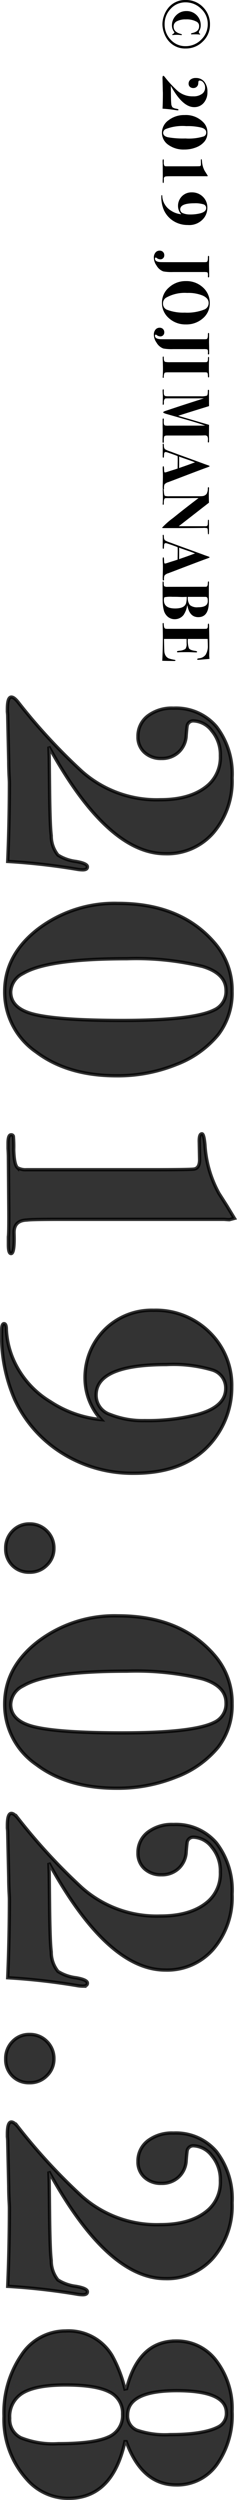 <svg xmlns="http://www.w3.org/2000/svg" width="35.386" height="372.66" viewBox="0 0 35.386 372.66">
  <g id="グループ_182" data-name="グループ 182" transform="translate(-1867.2 -2431.14)">
    <path id="パス_334" data-name="パス 334" d="M7.87-3.43A3.2,3.2,0,0,1,6.62-.77,3.806,3.806,0,0,1,5.5-.175,3.816,3.816,0,0,1,4.25.05,3.773,3.773,0,0,1,3.005-.175,3.819,3.819,0,0,1,1.89-.77,3.207,3.207,0,0,1,.64-3.42,3.494,3.494,0,0,1,1.695-6.005,3.557,3.557,0,0,1,4.3-7.05,3.408,3.408,0,0,1,6.825-5.985,3.518,3.518,0,0,1,7.87-3.43Zm-.35.05a3.234,3.234,0,0,0-.97-2.36,3.161,3.161,0,0,0-2.33-.98,3.058,3.058,0,0,0-2.27.99A3.249,3.249,0,0,0,.99-3.39a2.923,2.923,0,0,0,.955,2.2A3.243,3.243,0,0,0,4.26-.28a3.23,3.23,0,0,0,2.3-.905A2.912,2.912,0,0,0,7.52-3.38Zm-1.64.61a.421.421,0,0,1-.01.1,3.91,3.91,0,0,0-.04.59q0,.2.03.5a.421.421,0,0,1,.01.1q0,.07-.06.07-.02,0-.07-.06a.623.623,0,0,0-.28-.28,1.59,1.59,0,0,1-1.02.38A2.071,2.071,0,0,1,2.92-2a2.083,2.083,0,0,1-.63-1.53A2.075,2.075,0,0,1,2.9-5.06a2.063,2.063,0,0,1,1.52-.61,1.541,1.541,0,0,1,.75.18.643.643,0,0,0,.27.1.259.259,0,0,0,.21-.12q.08-.08.1-.08a.044.044,0,0,1,.05.05.164.164,0,0,1-.01.04,4.865,4.865,0,0,0-.03.67v.37a.792.792,0,0,1,.01.13q0,.11-.09.11-.07,0-.12-.21-.22-1-1.01-1a.716.716,0,0,0-.65.33,3.063,3.063,0,0,0-.37,1.66,2.678,2.678,0,0,0,.28,1.335.857.857,0,0,0,.77.485q.84,0,1.11-1.06.04-.17.11-.17A.071.071,0,0,1,5.88-2.77Zm11.21.56a1.084,1.084,0,0,1-.02.19A19.475,19.475,0,0,0,16.84.03q-1.2-.05-2.34-.05-.06,0-.24.01-.24.01-.4.01L12.53.03a1.213,1.213,0,0,0-.15.01H12.3q-.36,0-.36-.12,0-.08.15-.2a17.248,17.248,0,0,0,2.065-1.9A3.366,3.366,0,0,0,15-4.53a2.083,2.083,0,0,0-.45-1.44,1.108,1.108,0,0,0-.86-.35,1.1,1.1,0,0,0-.745.255.718.718,0,0,0-.3.535.185.185,0,0,0,.14.2q.05.01.29.03a.716.716,0,0,1,.5.225.728.728,0,0,1,.19.515.715.715,0,0,1-.18.505.61.61,0,0,1-.47.195.754.754,0,0,1-.615-.29,1.186,1.186,0,0,1-.235-.77,1.586,1.586,0,0,1,.555-1.285A2.3,2.3,0,0,1,14.35-6.67a2.375,2.375,0,0,1,1.63.555,1.824,1.824,0,0,1,.63,1.435q0,1.73-3.19,3.48l.33-.01.91-.01q1.09-.01,1.41-.05a.916.916,0,0,0,.58-.2,1.3,1.3,0,0,0,.19-.54q.06-.34.16-.34T17.09-2.21Zm5.84-1.01a3.872,3.872,0,0,1-.71,2.4,2.168,2.168,0,0,1-1.8.94,2.292,2.292,0,0,1-1.86-.99,3.776,3.776,0,0,1-.77-2.39,3.6,3.6,0,0,1,1.17-2.88,2.138,2.138,0,0,1,1.45-.53,2.045,2.045,0,0,1,1.29.41,3,3,0,0,1,.9,1.26A4.662,4.662,0,0,1,22.93-3.22Zm-1.65-.17a7.538,7.538,0,0,0-.31-2.74.605.605,0,0,0-.58-.36q-.51,0-.72.7a8.392,8.392,0,0,0-.23,2.26,7,7,0,0,0,.44,3.1.639.639,0,0,0,.55.37q.5,0,.67-.71A12.892,12.892,0,0,0,21.28-3.39ZM27.93-.07q0,.08-.26.08h-.24q-.14-.02-1.1-.01L25.08.01q-.12,0-.28.01h-.16q-.25,0-.25-.09a.062.062,0,0,1,.05-.07,3.767,3.767,0,0,1,.39-.01.916.916,0,0,0,.54-.11.491.491,0,0,0,.06-.27V-4.25q0-1.19-.02-1.29-.03-.16-.28-.16l-.51.01q-.26.01-.26-.08,0-.06.33-.09a3.4,3.4,0,0,0,1.45-.42l.36-.23.38-.23.04.15q0,.03-.01.16v4.85q0,.91.02,1.03.01.4.39.39Q27.93-.18,27.93-.07Zm6.25-3.67A3.962,3.962,0,0,1,33.6-1.62,3.74,3.74,0,0,1,31.98-.18a4.764,4.764,0,0,1-2.05.39q-.21,0-.21-.07T29.9.07a2.542,2.542,0,0,0,1.06-.29,2.756,2.756,0,0,0,1.09-1.03,3.321,3.321,0,0,0,.53-1.51,1.828,1.828,0,0,1-1.19.48A2.021,2.021,0,0,1,29.9-2.86a1.983,1.983,0,0,1-.585-1.47,2.277,2.277,0,0,1,.655-1.665A2.2,2.2,0,0,1,31.61-6.66a2.522,2.522,0,0,1,1.42.43A2.777,2.777,0,0,1,34.18-3.74Zm-1.57-.32a5.948,5.948,0,0,0-.18-1.57q-.23-.85-.78-.85a.561.561,0,0,0-.55.4,4.091,4.091,0,0,0-.16,1.37q0,2.1.91,2.1a.6.6,0,0,0,.58-.425A2.623,2.623,0,0,0,32.61-4.06Zm9.38-2.77q0,.09-.12.09h-.01q-.1-.01-.25-.01-.33,0-.39.13a2.568,2.568,0,0,0-.03.58v4.49A7.24,7.24,0,0,1,41.1-.09,1.964,1.964,0,0,1,40.22.93a2.078,2.078,0,0,1-1.17.4,1.153,1.153,0,0,1-.76-.24A.778.778,0,0,1,38,.46a.667.667,0,0,1,.69-.69.6.6,0,0,1,.435.17A.574.574,0,0,1,39.3.37a.908.908,0,0,1-.21.54.247.247,0,0,0-.06.14q0,.11.18.11.45,0,.5-.81.01-.16.01-2.25V-6.29l-.01-.16a.258.258,0,0,0-.14-.225,1.451,1.451,0,0,0-.48-.065,2.294,2.294,0,0,1-.27-.02q-.04-.01-.04-.07,0-.09.15-.09l1.25.01.41-.01q.46-.01.94-.01h.29Q41.99-6.93,41.99-6.83ZM49-3.45a3.644,3.644,0,0,1-.935,2.535A2.974,2.974,0,0,1,45.77.12,2.97,2.97,0,0,1,43.49-.93a3.639,3.639,0,0,1-.95-2.53A3.6,3.6,0,0,1,43.485-6,3.067,3.067,0,0,1,45.83-7.02a2.9,2.9,0,0,1,2.26,1.025A3.694,3.694,0,0,1,49-3.45Zm-1.76.16a6.957,6.957,0,0,0-.47-2.94,1.028,1.028,0,0,0-.98-.62q-.68,0-1.085.87a5.591,5.591,0,0,0-.4,2.33,5.644,5.644,0,0,0,.72,3.17.988.988,0,0,0,.87.44.945.945,0,0,0,.93-.63A6.765,6.765,0,0,0,47.24-3.29Zm6.24-3.54q0,.09-.12.09h-.01q-.1-.01-.25-.01-.33,0-.39.13a2.568,2.568,0,0,0-.03.58v4.49a7.24,7.24,0,0,1-.09,1.46A1.964,1.964,0,0,1,51.71.93a2.078,2.078,0,0,1-1.17.4,1.153,1.153,0,0,1-.76-.24.778.778,0,0,1-.29-.63.667.667,0,0,1,.69-.69.6.6,0,0,1,.435.17.574.574,0,0,1,.175.43.908.908,0,0,1-.21.54.247.247,0,0,0-.06.14q0,.11.18.11.45,0,.5-.81.01-.16.01-2.25V-6.29l-.01-.16a.258.258,0,0,0-.14-.225,1.451,1.451,0,0,0-.48-.065,2.294,2.294,0,0,1-.27-.02q-.04-.01-.04-.07,0-.09.15-.09l1.25.01.41-.01q.46-.01.94-.01h.29Q53.48-6.93,53.48-6.83ZM56.97-.07q0,.08-.13.08A.792.792,0,0,1,56.71,0q-.6-.03-1.03-.03-.45,0-1.32.03-.29.01-.43.01t-.15-.09a.057.057,0,0,1,.055-.06q.055-.01.385-.02.31-.06.36-.185a3.421,3.421,0,0,0,.05-.8V-6.33q-.01-.18-.01-.17,0-.25-.5-.25-.28,0-.28-.07t.04-.08a1.766,1.766,0,0,1,.26-.01q-.1,0,.36.01t.79.01h.51q.16,0,.455-.015t.415-.015h.1q.13,0,.13.08a.069.069,0,0,1-.045.075,1.827,1.827,0,0,1-.305.025q-.31.02-.38.13l-.03.19V-.77q0,.43.1.51a1.529,1.529,0,0,0,.645.11Q56.97-.14,56.97-.07Zm9.69,0q0,.1-.2.1h-.07q-.22,0-.775-.01T64.79.01q-.11,0-.46.01H63.16q-.14,0-.14-.09t.14-.09l.34.01q.46.01.56-.16a2.731,2.731,0,0,0,.03-.6l-.01-5.42q-.32.83-.84,2.64L62.37-.63q-.16.56-.26.56t-.2-.28l-.64-1.92q-.23-.69-1.25-3.87V-.97q0,.45.01.535a.209.209,0,0,0,.09.145.749.749,0,0,0,.51.12q.36-.01.36.11,0,.07-.15.07l-.89-.02a4.882,4.882,0,0,0-.53.01q-.4.02-.54.02-.21,0-.21-.09t.17-.08q.4,0,.48-.01.31-.04.36-.23a2.58,2.58,0,0,0,.03-.5V-5.66a2.428,2.428,0,0,0-.1-.935Q59.52-6.73,58.9-6.73q-.16,0-.16-.09t.17-.09l.27.01,1.89-.01a1.065,1.065,0,0,1,.11.01q.85,2.77,1.44,4.6l1.35-4.61h.21l1.32.01h.17q.15-.01.27-.01h.46q.2,0,.2.09t-.12.09l-.23-.01a1,1,0,0,0-.565.08.445.445,0,0,0-.145.39q0,.08.01.35t.01,2.51V-.62q0,.36.185.415a1.879,1.879,0,0,0,.55.045Q66.66-.17,66.66-.07ZM73.59-.1a.086.086,0,0,1-.075.095A2.8,2.8,0,0,1,73.13.01q-.08,0-.45-.01-.74-.02-1.02-.02-.33,0-.58.01-.5.02-.68.02-.27,0-.27-.1T70.7-.2a.82.82,0,0,0,.21-.02q.16-.02.16-.12a2.949,2.949,0,0,0-.12-.42l-.21-.65q-.06-.22-.26-.81H70.3l-.78-.01q-.42-.01-.89.01-.09.2-.34.9l-.22.65a.807.807,0,0,0-.05.24q0,.17.22.22.05.01.49.04.14.01.14.09t-.18.09L67.04,0a.792.792,0,0,1-.13.01q-.14,0-.14-.1,0-.06.31-.08a.739.739,0,0,0,.51-.15,3.766,3.766,0,0,0,.36-.84q.19-.5.55-1.48l1.21-3.33q.09-.22.25-.69.11-.34.17-.34t.22.46q.2.59,1.76,4.66.2.52.4,1.06a1.111,1.111,0,0,0,.34.56,1.4,1.4,0,0,0,.62.07Q73.59-.19,73.59-.1ZM70.41-2.44q-.01-.03-.07-.19-.4-1.16-.58-1.63-.05-.13-.14-.38l-.06-.18q-.18.43-.44,1.19-.29.85-.42,1.19.09,0,.22-.01h.78Q69.93-2.45,70.41-2.44Zm9.88-4.37q0,.05-.075.06t-.535.03q-.27.01-.31.11a2.326,2.326,0,0,0-.03.64l.01,1.16q.01,1.16.01,3.03v1.7q0,.17-.07.17a11.522,11.522,0,0,1-1.455-1.655Q76.49-3.22,74.88-5.35v.74q0,.38.01.66V-.5q0,.21.13.26a1.373,1.373,0,0,0,.49.08q.33,0,.37.05a.058.058,0,0,1,.01.04q0,.08-.15.08A.936.936,0,0,1,75.59,0q-.6-.02-.75-.02-.35,0-.92.02-.28.01-.24.01-.15,0-.15-.08t.44-.1q.51-.04.59-.16a2.518,2.518,0,0,0,.05-.72V-5.16q0-.63-.02-.76a.875.875,0,0,0-.35-.64,1.67,1.67,0,0,0-.82-.17q-.16-.01-.16-.09t.14-.09q.06,0,.43.02.18.01.54.01.74,0,1.2-.02l3.51,4.51V-6.35q0-.24-.08-.3a.632.632,0,0,0-.34-.075l-.43-.02q-.12-.01-.12-.07,0-.08.18-.08h.22q.06,0,.2-.01h.23q1.01,0,1.18.01T80.29-6.81ZM87.17-.1a.086.086,0,0,1-.075.095A2.8,2.8,0,0,1,86.71.01q-.08,0-.45-.01-.74-.02-1.02-.02-.33,0-.58.01-.5.02-.68.02-.27,0-.27-.1t.57-.11a.82.82,0,0,0,.21-.02q.16-.02.16-.12a2.949,2.949,0,0,0-.12-.42l-.21-.65q-.06-.22-.26-.81h-.18l-.78-.01q-.42-.01-.89.01-.09.2-.34.9l-.22.65a.807.807,0,0,0-.05.24q0,.17.22.22.05.01.49.04.14.01.14.09t-.18.09L80.62,0a.792.792,0,0,1-.13.01q-.14,0-.14-.1,0-.06.31-.08a.739.739,0,0,0,.51-.15,3.766,3.766,0,0,0,.36-.84q.19-.5.55-1.48l1.21-3.33q.09-.22.25-.69.11-.34.17-.34t.22.46q.2.59,1.76,4.66.2.52.4,1.06a1.111,1.111,0,0,0,.34.56,1.4,1.4,0,0,0,.62.07Q87.17-.19,87.17-.1ZM83.99-2.44q-.01-.03-.07-.19-.4-1.16-.58-1.63-.05-.13-.14-.38l-.06-.18q-.18.43-.44,1.19-.29.85-.42,1.19.09,0,.22-.01h.78Q83.51-2.45,83.99-2.44Zm8.95.64a1.586,1.586,0,0,1-.38,1.065,1.869,1.869,0,0,1-1.05.6,5.624,5.624,0,0,1-1,.14q-.47.02-2.76.02a3.794,3.794,0,0,1-.38-.01.064.064,0,0,1-.06-.07q0-.09.325-.09t.4-.095a.839.839,0,0,0,.08-.465l-.01-5.72q0-.29-.46-.3-.35-.01-.35-.09t.22-.09q.21.02.41.02h2.4q2.31,0,2.31,1.58,0,1.31-1.72,1.62l-.02.04a3.405,3.405,0,0,1,1.4.53A1.647,1.647,0,0,1,92.94-1.8ZM91.16-5.27q0-1.45-.9-1.45a1.971,1.971,0,0,0-.43.03.3.3,0,0,0-.22.31v2.64a1.8,1.8,0,0,0,1.22-.31A1.681,1.681,0,0,0,91.16-5.27Zm.18,3.42q0-1.41-.81-1.64a3.594,3.594,0,0,0-.92-.09l.02.58q0,.25-.02.71-.01.23-.01.86a4.789,4.789,0,0,0,.06,1.15q.08.11.45.11Q91.34-.17,91.34-1.85Zm7.83.1q0,.02-.01.93-.01.48-.015.69t0,.2Q96.5-.05,94.52,0l-.84.02q-.18,0-.18-.08,0-.06.045-.07t.305-.03q.47-.03.51-.27a1.918,1.918,0,0,0,.02-.29V-5.79q0-.6-.01-.66a.267.267,0,0,0-.1-.22.752.752,0,0,0-.37-.06q-.31,0-.31-.09t.275-.1q.275,0,.765-.01,1.84-.04,3.01-.02l.68.01a4.474,4.474,0,0,0,.54-.04l.09,1.09q.05.52.05.64a.088.088,0,0,1-.1.1q-.1,0-.13-.26a1.352,1.352,0,0,0-.555-1.005A2.46,2.46,0,0,0,96.84-6.73q-.28,0-.96.03v2.95a3.414,3.414,0,0,0,1.385-.155q.285-.165.385-.855.05-.37.15-.37t.09.18q0,.18-.03.74-.01.19-.01.51,0,.86.02,1.3a.937.937,0,0,1,.01.15q0,.12-.09.12a.088.088,0,0,1-.09-.045,2.08,2.08,0,0,1-.06-.325,1.767,1.767,0,0,0-.275-.885,1.228,1.228,0,0,0-.805-.175h-.68V-.19l.64-.01q1.1-.02,1.34-.05a1.411,1.411,0,0,0,.58-.22,1.1,1.1,0,0,0,.345-.43,4.746,4.746,0,0,0,.205-.85q.03-.15.1-.15T99.17-1.75Z" transform="translate(1891.5 2430.5) rotate(90)"/>
    <path id="パス_339" data-name="パス 339" d="M26.3-11.05a5.42,5.42,0,0,1-.1.95A97.377,97.377,0,0,0,25.05.15q-6-.25-11.7-.25-.3,0-1.2.05-1.2.05-2,.05L3.5.15A6.065,6.065,0,0,0,2.75.2h-.4Q.55.2.55-.4q0-.4.75-1a86.24,86.24,0,0,0,10.325-9.525A16.83,16.83,0,0,0,15.85-22.65q0-4.7-2.25-7.2A5.541,5.541,0,0,0,9.3-31.6a5.493,5.493,0,0,0-3.725,1.275A3.589,3.589,0,0,0,4.1-27.65a.926.926,0,0,0,.7,1q.25.05,1.45.15a3.582,3.582,0,0,1,2.5,1.125A3.642,3.642,0,0,1,9.7-22.8a3.576,3.576,0,0,1-.9,2.525,3.049,3.049,0,0,1-2.35.975,3.768,3.768,0,0,1-3.075-1.45A5.93,5.93,0,0,1,2.2-24.6a7.929,7.929,0,0,1,2.775-6.425A11.514,11.514,0,0,1,12.6-33.35a11.875,11.875,0,0,1,8.15,2.775A9.119,9.119,0,0,1,23.9-23.4Q23.9-14.75,7.95-6L9.6-6.05l4.55-.05q5.45-.05,7.05-.25a4.578,4.578,0,0,0,2.9-1,6.508,6.508,0,0,0,.95-2.7q.3-1.7.8-1.7Q26.3-11.75,26.3-11.05ZM57-16.1q0,7.3-3.55,12a10.841,10.841,0,0,1-9,4.7Q39,.6,35.15-4.35A18.878,18.878,0,0,1,31.3-16.3q0-9.35,5.85-14.4a10.69,10.69,0,0,1,7.25-2.65,10.225,10.225,0,0,1,6.45,2.05A15,15,0,0,1,55.325-25,23.308,23.308,0,0,1,57-16.1Zm-8.25-.85q0-10.55-1.55-13.7a3.025,3.025,0,0,0-2.9-1.8q-2.55,0-3.6,3.5a41.962,41.962,0,0,0-1.15,11.3q0,11.85,2.2,15.5A3.193,3.193,0,0,0,44.5-.3q2.5,0,3.35-3.55Q48.75-7.6,48.75-16.95ZM83.5-.35q0,.4-1.3.4H81q-.7-.1-5.5-.05L69.25.05q-.6,0-1.4.05h-.8Q65.8.1,65.8-.35a.308.308,0,0,1,.25-.35A18.836,18.836,0,0,1,68-.75q2.2-.05,2.7-.55A2.455,2.455,0,0,0,71-2.65v-18.6q0-5.95-.1-6.45-.15-.8-1.4-.8l-2.55.05q-1.3.05-1.3-.4,0-.3,1.65-.45a17,17,0,0,0,7.25-2.1q.15-.1,1.8-1.15l1.9-1.15.2.75q0,.15-.05.8V-7.9q0,4.55.1,5.15.05,2,1.95,1.95Q83.5-.9,83.5-.35ZM116.25-18.7a19.812,19.812,0,0,1-2.925,10.6A18.7,18.7,0,0,1,105.25-.9,23.822,23.822,0,0,1,95,1.05q-1.05,0-1.05-.35t.9-.35a12.709,12.709,0,0,0,5.3-1.45,13.779,13.779,0,0,0,5.45-5.15,16.606,16.606,0,0,0,2.65-7.55,9.142,9.142,0,0,1-5.95,2.4,10.106,10.106,0,0,1-7.425-2.9,9.915,9.915,0,0,1-2.925-7.35,11.384,11.384,0,0,1,3.275-8.325A11.007,11.007,0,0,1,103.4-33.3a12.609,12.609,0,0,1,7.1,2.15Q116.25-27.3,116.25-18.7Zm-7.85-1.6a29.739,29.739,0,0,0-.9-7.85q-1.15-4.25-3.9-4.25a2.8,2.8,0,0,0-2.75,2,20.454,20.454,0,0,0-.8,6.85q0,10.5,4.55,10.5a3.023,3.023,0,0,0,2.9-2.125A13.116,13.116,0,0,0,108.4-20.3ZM131-3.1a3.454,3.454,0,0,1-1,2.55,3.454,3.454,0,0,1-2.55,1,3.576,3.576,0,0,1-2.6-1.025A3.39,3.39,0,0,1,123.8-3.1a3.531,3.531,0,0,1,1.05-2.6,3.531,3.531,0,0,1,2.6-1.05,3.414,3.414,0,0,1,2.5,1.05A3.531,3.531,0,0,1,131-3.1Zm32.2-13q0,7.3-3.55,12a10.841,10.841,0,0,1-9,4.7q-5.45,0-9.3-4.95A18.878,18.878,0,0,1,137.5-16.3q0-9.35,5.85-14.4a10.69,10.69,0,0,1,7.25-2.65,10.225,10.225,0,0,1,6.45,2.05,15,15,0,0,1,4.475,6.3A23.308,23.308,0,0,1,163.2-16.1Zm-8.25-.85q0-10.55-1.55-13.7a3.025,3.025,0,0,0-2.9-1.8q-2.55,0-3.6,3.5a41.962,41.962,0,0,0-1.15,11.3q0,11.85,2.2,15.5A3.193,3.193,0,0,0,150.7-.3q2.5,0,3.35-3.55Q154.95-7.6,154.95-16.95Zm37.75,5.9a5.421,5.421,0,0,1-.1.95A97.375,97.375,0,0,0,191.45.15q-6-.25-11.7-.25-.3,0-1.2.05-1.2.05-2,.05L169.9.15a6.065,6.065,0,0,0-.75.05h-.4q-1.8,0-1.8-.6,0-.4.75-1a86.24,86.24,0,0,0,10.325-9.525A16.83,16.83,0,0,0,182.25-22.65q0-4.7-2.25-7.2a5.541,5.541,0,0,0-4.3-1.75,5.493,5.493,0,0,0-3.725,1.275A3.589,3.589,0,0,0,170.5-27.65a.926.926,0,0,0,.7,1q.25.05,1.45.15a3.582,3.582,0,0,1,2.5,1.125,3.642,3.642,0,0,1,.95,2.575,3.576,3.576,0,0,1-.9,2.525,3.049,3.049,0,0,1-2.35.975,3.768,3.768,0,0,1-3.075-1.45A5.93,5.93,0,0,1,168.6-24.6a7.929,7.929,0,0,1,2.775-6.425A11.514,11.514,0,0,1,179-33.35a11.875,11.875,0,0,1,8.15,2.775A9.12,9.12,0,0,1,190.3-23.4q0,8.65-15.95,17.4L176-6.05l4.55-.05q5.45-.05,7.05-.25a4.578,4.578,0,0,0,2.9-1,6.508,6.508,0,0,0,.95-2.7q.3-1.7.8-1.7Q192.7-11.75,192.7-11.05ZM207.1-3.1a3.454,3.454,0,0,1-1,2.55,3.454,3.454,0,0,1-2.55,1,3.576,3.576,0,0,1-2.6-1.025A3.39,3.39,0,0,1,199.9-3.1a3.531,3.531,0,0,1,1.05-2.6,3.531,3.531,0,0,1,2.6-1.05,3.414,3.414,0,0,1,2.5,1.05A3.531,3.531,0,0,1,207.1-3.1Zm31.6-7.95a5.421,5.421,0,0,1-.1.95A97.375,97.375,0,0,0,237.45.15q-6-.25-11.7-.25-.3,0-1.2.05-1.2.05-2,.05L215.9.15a6.065,6.065,0,0,0-.75.05h-.4q-1.8,0-1.8-.6,0-.4.75-1a86.24,86.24,0,0,0,10.325-9.525A16.83,16.83,0,0,0,228.25-22.65q0-4.7-2.25-7.2a5.541,5.541,0,0,0-4.3-1.75,5.493,5.493,0,0,0-3.725,1.275A3.589,3.589,0,0,0,216.5-27.65a.926.926,0,0,0,.7,1q.25.05,1.45.15a3.582,3.582,0,0,1,2.5,1.125,3.642,3.642,0,0,1,.95,2.575,3.576,3.576,0,0,1-.9,2.525,3.049,3.049,0,0,1-2.35.975,3.768,3.768,0,0,1-3.075-1.45A5.93,5.93,0,0,1,214.6-24.6a7.929,7.929,0,0,1,2.775-6.425A11.514,11.514,0,0,1,225-33.35a11.875,11.875,0,0,1,8.15,2.775A9.12,9.12,0,0,1,236.3-23.4q0,8.65-15.95,17.4L222-6.05l4.55-.05q5.45-.05,7.05-.25a4.578,4.578,0,0,0,2.9-1,6.508,6.508,0,0,0,.95-2.7q.3-1.7.8-1.7Q238.7-11.75,238.7-11.05ZM269.05-8.9a8.207,8.207,0,0,1-2.9,6.25A13.289,13.289,0,0,1,256.8.7a15.149,15.149,0,0,1-9.1-2.6,7.849,7.849,0,0,1-3.6-6.6,7.565,7.565,0,0,1,3.7-6.95,19.7,19.7,0,0,1,4.95-1.9l-.05-.25q-7.1-1.8-7.1-7.4a7.341,7.341,0,0,1,2.95-6,11.743,11.743,0,0,1,7.55-2.35,12.726,12.726,0,0,1,7.95,2.3,7.26,7.26,0,0,1,3,6.05q0,5.1-6.45,7.45v.2Q269.05-15.5,269.05-8.9Zm-9.5-15.2q0-4.9-1.1-7.1a2.227,2.227,0,0,0-2.15-1.3q-3.3,0-3.3,7.4,0,7.35,3.65,7.35a2.288,2.288,0,0,0,2.25-1.4A13.041,13.041,0,0,0,259.55-24.1ZM260.9-7.4q0-5.3-.975-7.45A3.464,3.464,0,0,0,256.5-17a3.471,3.471,0,0,0-3.325,2q-1.025,2-1.025,6.5,0,4.4,1.175,6.375A4.061,4.061,0,0,0,257.1-.15a3.041,3.041,0,0,0,2.925-1.675A12.888,12.888,0,0,0,260.9-7.4Z" transform="translate(1868.5 2534.5) rotate(90)" stroke="#000" stroke-width="0.5" opacity="0.799"/>
  </g>
</svg>
